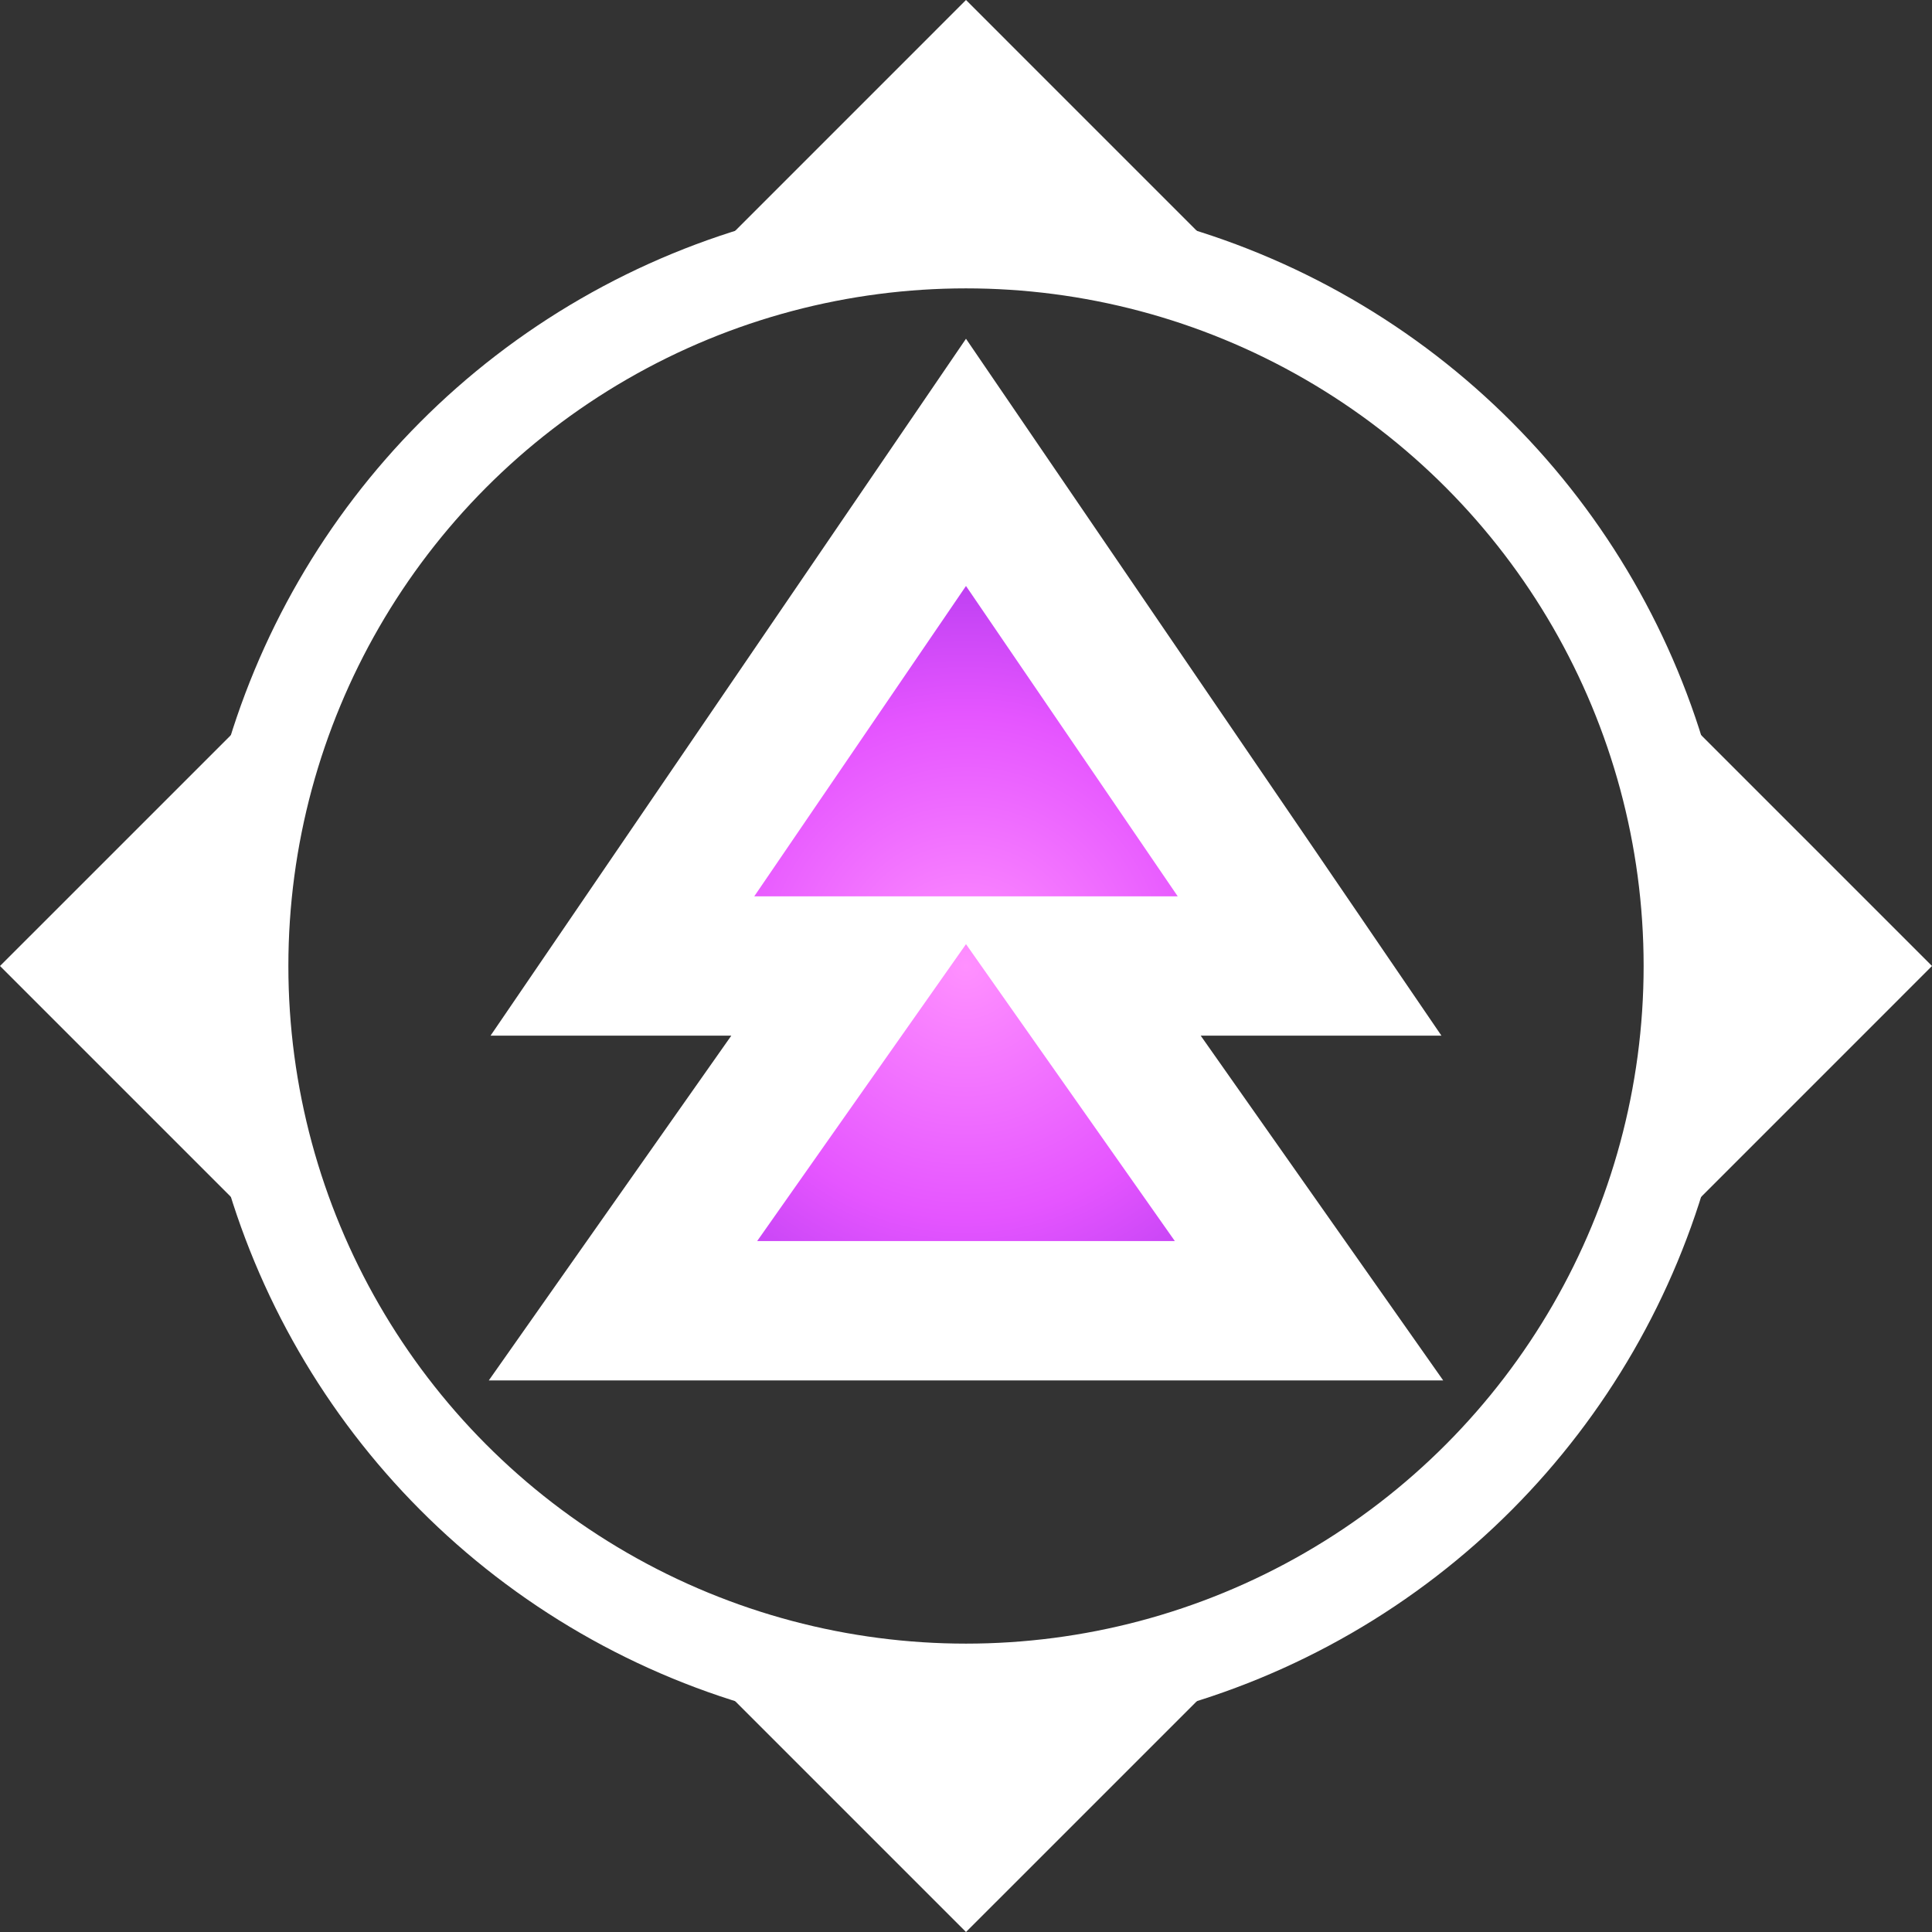 <?xml version="1.0" encoding="UTF-8" standalone="no"?>
<!-- Created with Inkscape (http://www.inkscape.org/) -->

<svg
   width="165.1mm"
   height="165.1mm"
   viewBox="0 0 165.1 165.1"
   version="1.1"
   id="svg1"
   inkscape:version="1.3.2 (091e20ef0f, 2023-11-25, custom)"
   sodipodi:docname="SpiderOrb.svg"
   xml:space="preserve"
   xmlns:inkscape="http://www.inkscape.org/namespaces/inkscape"
   xmlns:sodipodi="http://sodipodi.sourceforge.net/DTD/sodipodi-0.dtd"
   xmlns:xlink="http://www.w3.org/1999/xlink"
   xmlns="http://www.w3.org/2000/svg"
   xmlns:svg="http://www.w3.org/2000/svg"><rect x="0" y="0" width="165.1" height="165.1" fill="#333333" stroke="none"/><sodipodi:namedview
     id="namedview1"
     pagecolor="#000000"
     bordercolor="#eeeeee"
     borderopacity="1"
     inkscape:showpageshadow="0"
     inkscape:pageopacity="0"
     inkscape:pagecheckerboard="false"
     inkscape:deskcolor="#181825"
     inkscape:document-units="px"
     inkscape:zoom="0.91997541"
     inkscape:cx="641.86498"
     inkscape:cy="342.40046"
     inkscape:window-width="1900"
     inkscape:window-height="1019"
     inkscape:window-x="6"
     inkscape:window-y="47"
     inkscape:window-maximized="1"
     inkscape:current-layer="layer1" /><defs
     id="defs1"><linearGradient
       id="linearGradient4"
       inkscape:collect="always"><stop
         style="stop-color:#ff90ff;stop-opacity:1;"
         offset="0"
         id="stop5" /><stop
         style="stop-color:#e555ff;stop-opacity:1;"
         offset="0.5"
         id="stop7" /><stop
         style="stop-color:#9b2de7;stop-opacity:1;"
         offset="1"
         id="stop6" /></linearGradient><inkscape:path-effect
       effect="mirror_symmetry"
       start_point="67.733,24.695"
       end_point="67.733,97.193"
       center_point="67.733,60.944"
       id="path-effect1"
       is_visible="true"
       lpeversion="1.2"
       lpesatellites=""
       mode="X"
       discard_orig_path="false"
       fuse_paths="true"
       oposite_fuse="false"
       split_items="false"
       split_open="false"
       link_styles="false" /><radialGradient
       inkscape:collect="always"
       xlink:href="#linearGradient4"
       id="radialGradient4"
       cx="67.716"
       cy="67.155"
       fx="67.716"
       fy="67.155"
       r="40.779"
       gradientTransform="matrix(1.055,2.671274e-7,-8.153497e-8,1.055,-3.732,-3.139)"
       gradientUnits="userSpaceOnUse" /></defs><g
     inkscape:label="Calque 1"
     inkscape:groupmode="layer"
     id="layer1"><g
       id="g1"
       style="display:inline;mix-blend-mode:normal"
       transform="translate(14.817,14.817)"><path
         d="M 88.408,129.609 H 47.059 l 20.674,20.674 z"
         style="display:inline;fill:#ffffff;stroke-width:11.906;stroke-linecap:square;paint-order:stroke fill markers"
         id="path11" /><path
         d="M 5.858,88.408 V 47.059 L -14.817,67.733 Z"
         style="display:inline;fill:#ffffff;stroke-width:11.906;stroke-linecap:square;paint-order:stroke fill markers"
         id="path10" /><path
         d="M 67.733,-14.817 47.059,5.858 h 41.348 z"
         style="display:inline;fill:#ffffff;stroke-width:11.906;stroke-linecap:square;paint-order:stroke fill markers"
         id="path9" /><path
         d="M 129.609,47.059 V 88.408 L 150.283,67.733 Z"
         style="display:inline;fill:#ffffff;stroke-width:11.906;stroke-linecap:square;paint-order:stroke fill markers"
         id="path8" /><circle
         style="fill:none;fill-opacity:1;stroke:#ffffff;stroke-width:7.938;stroke-linecap:round;stroke-linejoin:round;stroke-dasharray:none;stroke-opacity:1;paint-order:stroke fill markers"
         id="circle2"
         cx="67.733"
         cy="67.733"
         r="61.876" /><path
         style="display:inline;fill:url(#radialGradient4);fill-opacity:1;stroke:#ffffff;stroke-width:11.906;stroke-linecap:square;stroke-linejoin:miter;stroke-dasharray:none;paint-order:stroke fill markers"
         d="M 67.732,24.695 38.371,67.732 H 59.143 L 38.42,97.193 h 29.312 29.314 L 76.324,67.732 H 97.094 Z"
         id="path1"
         inkscape:path-effect="#path-effect1"
         inkscape:original-d="M 67.73333,24.694736 38.371939,67.73333 H 59.14198 L 38.419254,97.19285 h 32.523427 z" /></g></g></svg>
